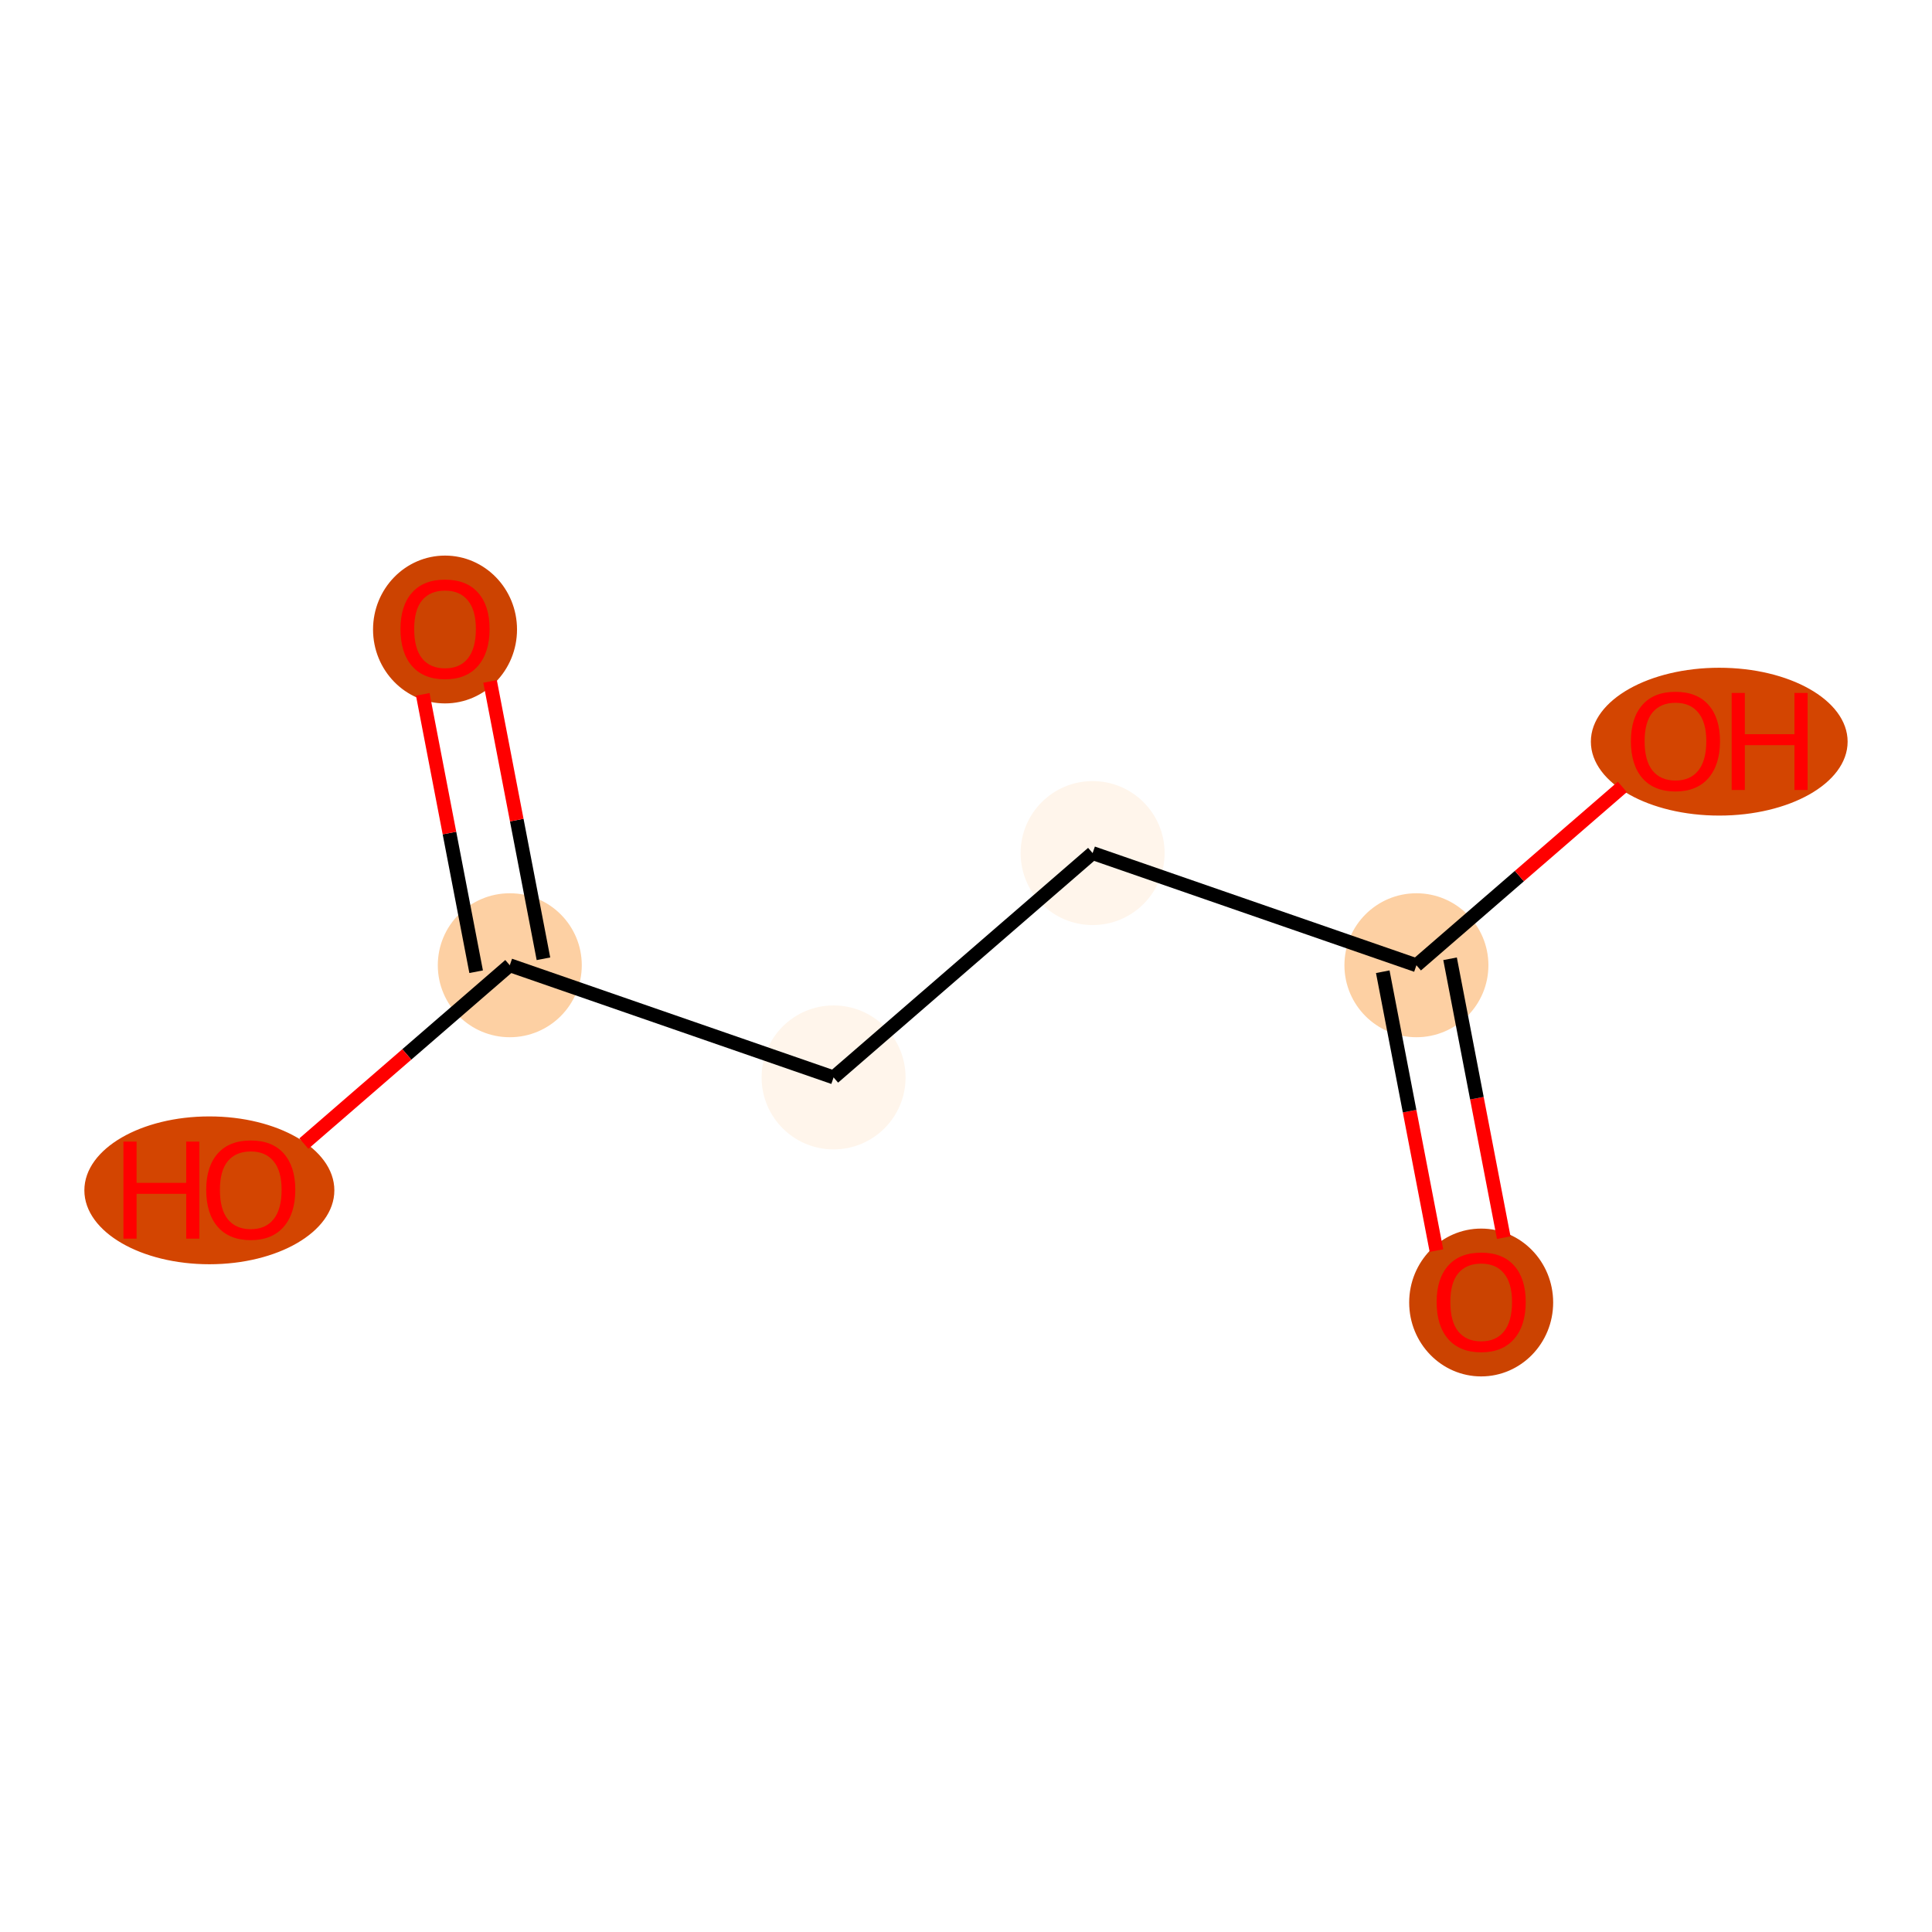 <?xml version='1.0' encoding='iso-8859-1'?>
<svg version='1.1' baseProfile='full'
              xmlns='http://www.w3.org/2000/svg'
                      xmlns:rdkit='http://www.rdkit.org/xml'
                      xmlns:xlink='http://www.w3.org/1999/xlink'
                  xml:space='preserve'
width='280px' height='280px' viewBox='0 0 280 280'>
<!-- END OF HEADER -->
<rect style='opacity:1.0;fill:#FFFFFF;stroke:none' width='280' height='280' x='0' y='0'> </rect>
<ellipse cx='214.663' cy='188.768' rx='9.933' ry='10.212'  style='fill:#CB4301;fill-rule:evenodd;stroke:#CB4301;stroke-width:1.0px;stroke-linecap:butt;stroke-linejoin:miter;stroke-opacity:1' />
<ellipse cx='205.278' cy='139.891' rx='9.933' ry='9.933'  style='fill:#FDD0A3;fill-rule:evenodd;stroke:#FDD0A3;stroke-width:1.0px;stroke-linecap:butt;stroke-linejoin:miter;stroke-opacity:1' />
<ellipse cx='249.166' cy='107.488' rx='18.106' ry='10.212'  style='fill:#D34501;fill-rule:evenodd;stroke:#D34501;stroke-width:1.0px;stroke-linecap:butt;stroke-linejoin:miter;stroke-opacity:1' />
<ellipse cx='158.351' cy='123.635' rx='9.933' ry='9.933'  style='fill:#FFF5EB;fill-rule:evenodd;stroke:#FFF5EB;stroke-width:1.0px;stroke-linecap:butt;stroke-linejoin:miter;stroke-opacity:1' />
<ellipse cx='120.81' cy='156.147' rx='9.933' ry='9.933'  style='fill:#FFF5EB;fill-rule:evenodd;stroke:#FFF5EB;stroke-width:1.0px;stroke-linecap:butt;stroke-linejoin:miter;stroke-opacity:1' />
<ellipse cx='73.883' cy='139.891' rx='9.933' ry='9.933'  style='fill:#FDD0A3;fill-rule:evenodd;stroke:#FDD0A3;stroke-width:1.0px;stroke-linecap:butt;stroke-linejoin:miter;stroke-opacity:1' />
<ellipse cx='64.497' cy='91.232' rx='9.933' ry='10.212'  style='fill:#CC4301;fill-rule:evenodd;stroke:#CC4301;stroke-width:1.0px;stroke-linecap:butt;stroke-linejoin:miter;stroke-opacity:1' />
<ellipse cx='30.342' cy='172.512' rx='17.615' ry='10.212'  style='fill:#D34501;fill-rule:evenodd;stroke:#D34501;stroke-width:1.0px;stroke-linecap:butt;stroke-linejoin:miter;stroke-opacity:1' />
<path class='bond-0 atom-0 atom-1' d='M 217.933,179.367 L 214.044,159.16' style='fill:none;fill-rule:evenodd;stroke:#FF0000;stroke-width:2.0px;stroke-linecap:butt;stroke-linejoin:miter;stroke-opacity:1' />
<path class='bond-0 atom-0 atom-1' d='M 214.044,159.16 L 210.155,138.952' style='fill:none;fill-rule:evenodd;stroke:#000000;stroke-width:2.0px;stroke-linecap:butt;stroke-linejoin:miter;stroke-opacity:1' />
<path class='bond-0 atom-0 atom-1' d='M 208.179,181.244 L 204.29,161.037' style='fill:none;fill-rule:evenodd;stroke:#FF0000;stroke-width:2.0px;stroke-linecap:butt;stroke-linejoin:miter;stroke-opacity:1' />
<path class='bond-0 atom-0 atom-1' d='M 204.29,161.037 L 200.401,140.829' style='fill:none;fill-rule:evenodd;stroke:#000000;stroke-width:2.0px;stroke-linecap:butt;stroke-linejoin:miter;stroke-opacity:1' />
<path class='bond-1 atom-1 atom-2' d='M 205.278,139.891 L 220.2,126.968' style='fill:none;fill-rule:evenodd;stroke:#000000;stroke-width:2.0px;stroke-linecap:butt;stroke-linejoin:miter;stroke-opacity:1' />
<path class='bond-1 atom-1 atom-2' d='M 220.2,126.968 L 235.122,114.045' style='fill:none;fill-rule:evenodd;stroke:#FF0000;stroke-width:2.0px;stroke-linecap:butt;stroke-linejoin:miter;stroke-opacity:1' />
<path class='bond-2 atom-1 atom-3' d='M 205.278,139.891 L 158.351,123.635' style='fill:none;fill-rule:evenodd;stroke:#000000;stroke-width:2.0px;stroke-linecap:butt;stroke-linejoin:miter;stroke-opacity:1' />
<path class='bond-3 atom-3 atom-4' d='M 158.351,123.635 L 120.81,156.147' style='fill:none;fill-rule:evenodd;stroke:#000000;stroke-width:2.0px;stroke-linecap:butt;stroke-linejoin:miter;stroke-opacity:1' />
<path class='bond-4 atom-4 atom-5' d='M 120.81,156.147 L 73.883,139.891' style='fill:none;fill-rule:evenodd;stroke:#000000;stroke-width:2.0px;stroke-linecap:butt;stroke-linejoin:miter;stroke-opacity:1' />
<path class='bond-5 atom-5 atom-6' d='M 78.76,138.952 L 74.892,118.854' style='fill:none;fill-rule:evenodd;stroke:#000000;stroke-width:2.0px;stroke-linecap:butt;stroke-linejoin:miter;stroke-opacity:1' />
<path class='bond-5 atom-5 atom-6' d='M 74.892,118.854 L 71.024,98.756' style='fill:none;fill-rule:evenodd;stroke:#FF0000;stroke-width:2.0px;stroke-linecap:butt;stroke-linejoin:miter;stroke-opacity:1' />
<path class='bond-5 atom-5 atom-6' d='M 69.006,140.829 L 65.138,120.731' style='fill:none;fill-rule:evenodd;stroke:#000000;stroke-width:2.0px;stroke-linecap:butt;stroke-linejoin:miter;stroke-opacity:1' />
<path class='bond-5 atom-5 atom-6' d='M 65.138,120.731 L 61.27,100.633' style='fill:none;fill-rule:evenodd;stroke:#FF0000;stroke-width:2.0px;stroke-linecap:butt;stroke-linejoin:miter;stroke-opacity:1' />
<path class='bond-6 atom-5 atom-7' d='M 73.883,139.891 L 58.961,152.813' style='fill:none;fill-rule:evenodd;stroke:#000000;stroke-width:2.0px;stroke-linecap:butt;stroke-linejoin:miter;stroke-opacity:1' />
<path class='bond-6 atom-5 atom-7' d='M 58.961,152.813 L 44.039,165.736' style='fill:none;fill-rule:evenodd;stroke:#FF0000;stroke-width:2.0px;stroke-linecap:butt;stroke-linejoin:miter;stroke-opacity:1' />
<path  class='atom-0' d='M 208.207 188.698
Q 208.207 185.321, 209.876 183.434
Q 211.545 181.547, 214.663 181.547
Q 217.782 181.547, 219.451 183.434
Q 221.12 185.321, 221.12 188.698
Q 221.12 192.115, 219.431 194.062
Q 217.743 195.989, 214.663 195.989
Q 211.564 195.989, 209.876 194.062
Q 208.207 192.135, 208.207 188.698
M 214.663 194.4
Q 216.809 194.4, 217.961 192.969
Q 219.133 191.519, 219.133 188.698
Q 219.133 185.937, 217.961 184.547
Q 216.809 183.136, 214.663 183.136
Q 212.518 183.136, 211.346 184.527
Q 210.194 185.917, 210.194 188.698
Q 210.194 191.539, 211.346 192.969
Q 212.518 194.4, 214.663 194.4
' fill='#FF0000'/>
<path  class='atom-2' d='M 236.363 107.419
Q 236.363 104.041, 238.032 102.154
Q 239.701 100.267, 242.82 100.267
Q 245.938 100.267, 247.607 102.154
Q 249.276 104.041, 249.276 107.419
Q 249.276 110.835, 247.587 112.782
Q 245.899 114.709, 242.82 114.709
Q 239.721 114.709, 238.032 112.782
Q 236.363 110.855, 236.363 107.419
M 242.82 113.12
Q 244.965 113.12, 246.117 111.69
Q 247.289 110.239, 247.289 107.419
Q 247.289 104.657, 246.117 103.267
Q 244.965 101.856, 242.82 101.856
Q 240.674 101.856, 239.502 103.247
Q 238.35 104.637, 238.35 107.419
Q 238.35 110.259, 239.502 111.69
Q 240.674 113.12, 242.82 113.12
' fill='#FF0000'/>
<path  class='atom-2' d='M 250.964 100.426
L 252.871 100.426
L 252.871 106.405
L 260.062 106.405
L 260.062 100.426
L 261.97 100.426
L 261.97 114.491
L 260.062 114.491
L 260.062 107.995
L 252.871 107.995
L 252.871 114.491
L 250.964 114.491
L 250.964 100.426
' fill='#FF0000'/>
<path  class='atom-6' d='M 58.041 91.163
Q 58.041 87.785, 59.71 85.898
Q 61.379 84.011, 64.497 84.011
Q 67.616 84.011, 69.285 85.898
Q 70.954 87.785, 70.954 91.163
Q 70.954 94.579, 69.265 96.526
Q 67.576 98.453, 64.497 98.453
Q 61.398 98.453, 59.71 96.526
Q 58.041 94.599, 58.041 91.163
M 64.497 96.864
Q 66.643 96.864, 67.795 95.434
Q 68.967 93.983, 68.967 91.163
Q 68.967 88.401, 67.795 87.011
Q 66.643 85.6, 64.497 85.6
Q 62.352 85.6, 61.18 86.991
Q 60.028 88.382, 60.028 91.163
Q 60.028 94.003, 61.18 95.434
Q 62.352 96.864, 64.497 96.864
' fill='#FF0000'/>
<path  class='atom-7' d='M 17.887 165.45
L 19.794 165.45
L 19.794 171.429
L 26.985 171.429
L 26.985 165.45
L 28.892 165.45
L 28.892 179.514
L 26.985 179.514
L 26.985 173.018
L 19.794 173.018
L 19.794 179.514
L 17.887 179.514
L 17.887 165.45
' fill='#FF0000'/>
<path  class='atom-7' d='M 29.885 172.442
Q 29.885 169.065, 31.554 167.178
Q 33.222 165.291, 36.341 165.291
Q 39.46 165.291, 41.129 167.178
Q 42.797 169.065, 42.797 172.442
Q 42.797 175.859, 41.109 177.806
Q 39.42 179.733, 36.341 179.733
Q 33.242 179.733, 31.554 177.806
Q 29.885 175.879, 29.885 172.442
M 36.341 178.144
Q 38.487 178.144, 39.639 176.713
Q 40.811 175.263, 40.811 172.442
Q 40.811 169.681, 39.639 168.291
Q 38.487 166.88, 36.341 166.88
Q 34.196 166.88, 33.024 168.271
Q 31.872 169.661, 31.872 172.442
Q 31.872 175.283, 33.024 176.713
Q 34.196 178.144, 36.341 178.144
' fill='#FF0000'/>
</svg>
